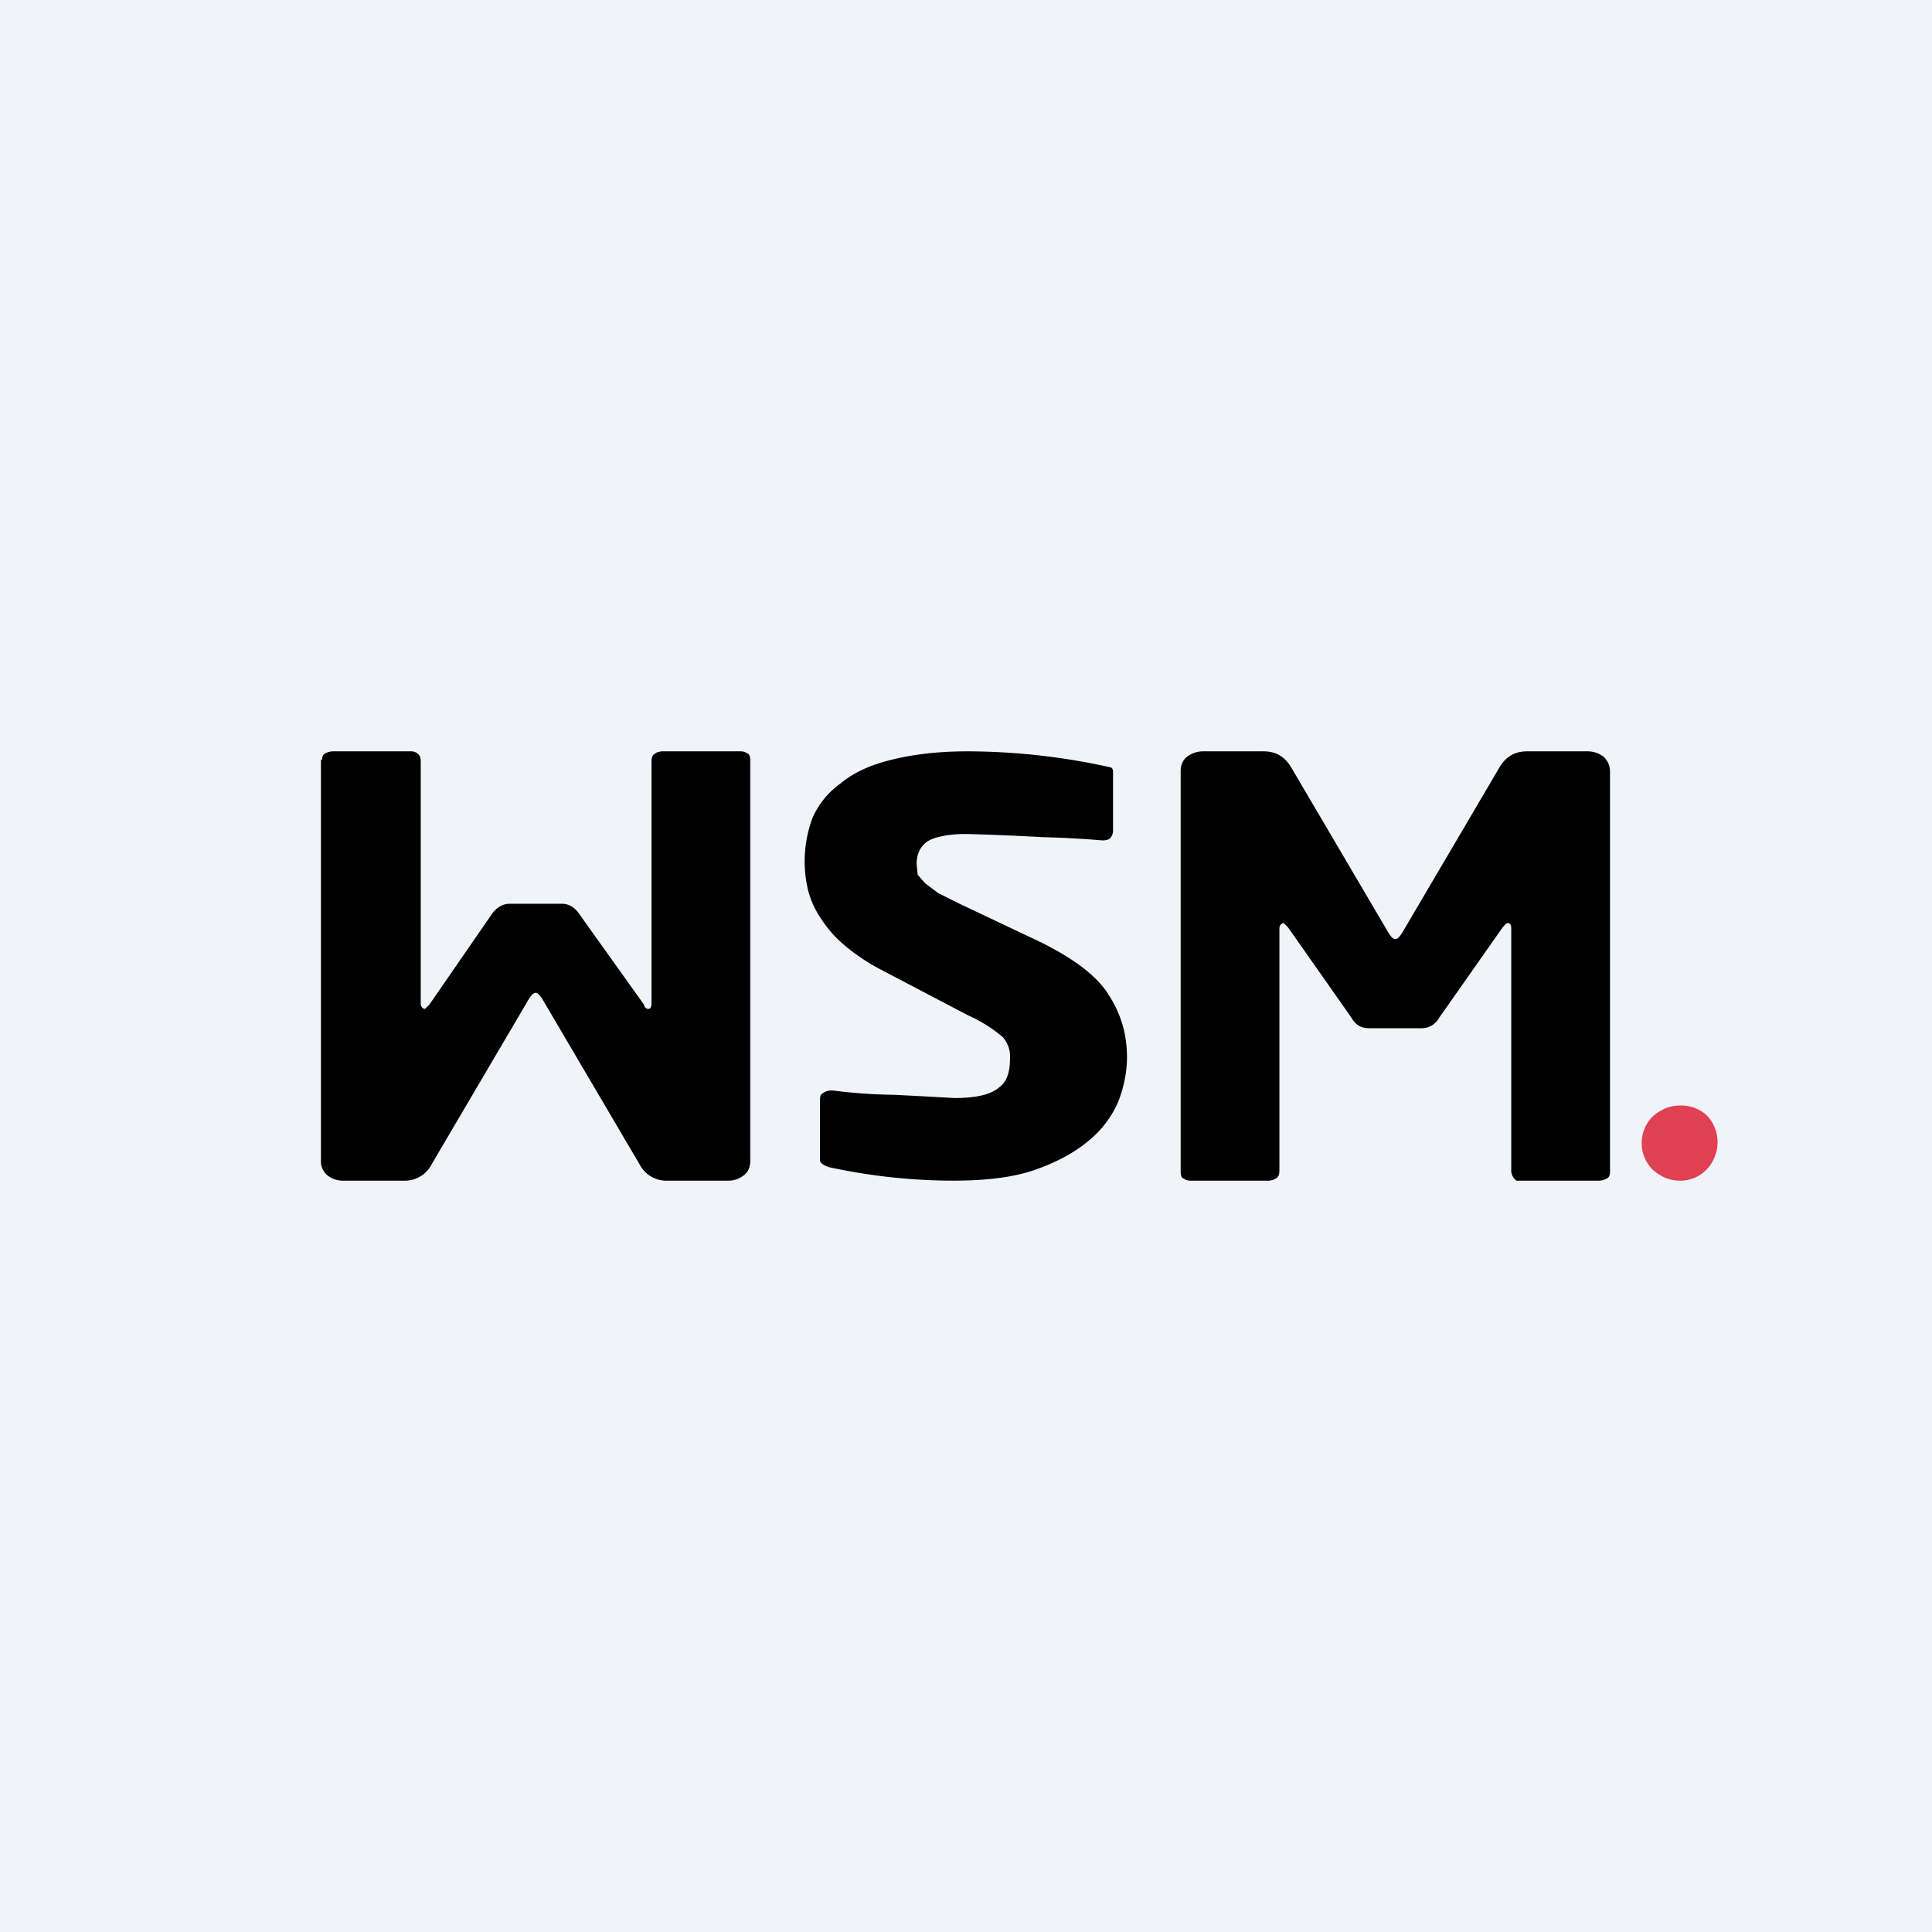 <!-- by TradingView --><svg width="18" height="18" viewBox="0 0 18 18" xmlns="http://www.w3.org/2000/svg"><path fill="#F0F3FA" d="M0 0h18v18H0z"/><path d="M15 10.92c0 .03-.01.05-.03.06a.15.15 0 0 1-.07.02h-.77a.08.08 0 0 1-.03-.03.12.12 0 0 1-.02-.08V8.65c0-.03-.01-.05-.03-.05-.02 0-.03.02-.05.04l-.59.84c-.04.07-.1.1-.17.1h-.48c-.08 0-.13-.03-.17-.1L12 8.64l-.04-.04c-.02 0-.04.02-.04.05v2.24c0 .03 0 .06-.02.08l-.03.02-.04.01h-.73c-.02 0-.05 0-.07-.02-.02 0-.03-.03-.03-.06V7.18c0-.05.02-.1.06-.13.04-.03.09-.05.15-.05h.56c.12 0 .2.05.26.15l.9 1.53c.03.05.05.07.07.07.02 0 .04-.02.07-.07l.9-1.53c.06-.1.14-.15.26-.15h.56c.06 0 .11.02.15.05.04.04.06.08.06.14v3.73ZM10.5 9.85c0 .14-.03.28-.08.41a.95.95 0 0 1-.28.37c-.13.11-.3.2-.5.27s-.46.1-.76.1a5.5 5.5 0 0 1-1.13-.12.22.22 0 0 1-.08-.03.09.09 0 0 1-.03-.03v-.56c0-.03 0-.06.02-.07a.13.13 0 0 1 .08-.03h.02a4.9 4.9 0 0 0 .57.04 86.1 86.1 0 0 1 .56.03c.2 0 .34-.03.42-.1.07-.05.1-.14.1-.27a.27.27 0 0 0-.07-.2 1.35 1.35 0 0 0-.32-.2l-.82-.43a1.84 1.84 0 0 1-.34-.23 1.1 1.1 0 0 1-.21-.24.86.86 0 0 1-.12-.26 1.16 1.16 0 0 1 .04-.68.78.78 0 0 1 .26-.32c.12-.1.27-.17.47-.22.2-.05.43-.08.72-.08a6.18 6.18 0 0 1 1.33.15c.02.01.02.03.02.06v.53a.1.1 0 0 1-.02.06c-.01.02-.04.03-.08.03a8.77 8.77 0 0 0-.55-.03A24.42 24.42 0 0 0 9 7.77c-.17 0-.3.03-.36.07-.07.05-.1.12-.1.21l.01.1.07.08.12.09.2.1.76.36c.3.15.52.31.63.49.11.17.17.36.17.58ZM3 7.08c0-.03.01-.05.03-.06A.15.15 0 0 1 3.1 7h.73c.03 0 .05.01.07.03.02.02.02.05.02.08v2.24c0 .03.02.05.04.05L4 9.36l.58-.84c.04-.06.1-.1.17-.1h.48c.08 0 .13.04.17.1l.6.84c0 .02.02.04.04.04s.03-.02.03-.05V7.11c0-.03 0-.06.02-.08l.03-.02.04-.01h.73c.02 0 .05 0 .07.02.02 0 .03.03.03.06v3.74c0 .05-.02.1-.06.13a.23.23 0 0 1-.15.05h-.56a.28.28 0 0 1-.26-.15l-.9-1.53c-.03-.05-.05-.07-.07-.07-.02 0-.04.02-.07.07l-.9 1.53a.28.28 0 0 1-.26.15H3.2a.23.23 0 0 1-.15-.05.17.17 0 0 1-.06-.14V7.08Z"/><path d="M15.65 11a.34.34 0 0 0 .32-.21.36.36 0 0 0-.07-.4.35.35 0 0 0-.25-.09c-.1 0-.18.04-.25.1a.35.35 0 0 0 0 .5c.07.06.15.1.25.1Z" fill="#E04153"/></svg>